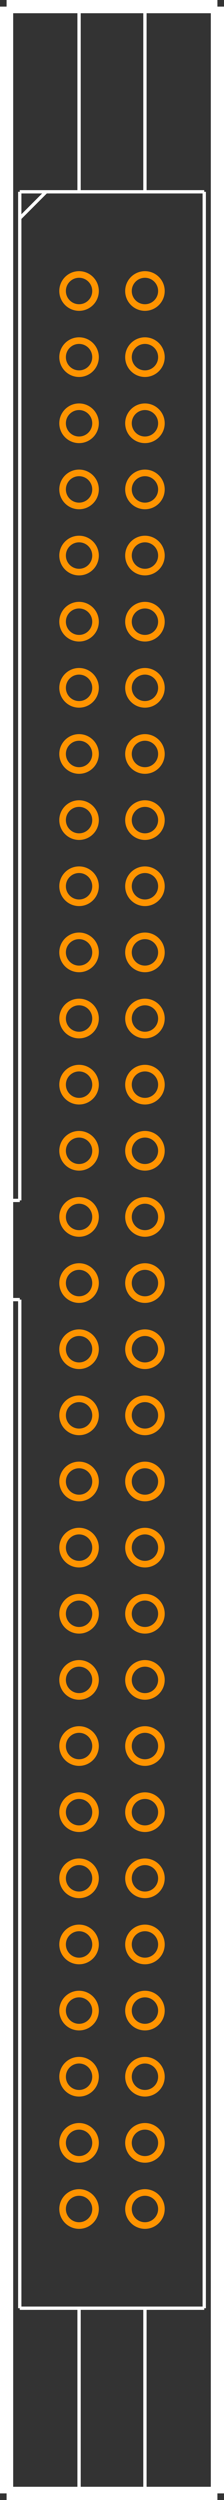 <?xml version="1.0" encoding="UTF-8" standalone="no"?> <svg xmlns:svg="http://www.w3.org/2000/svg" xmlns="http://www.w3.org/2000/svg" version="1.2" baseProfile="tiny" x="0in" y="0in" width="0.34in" height="3.78in" viewBox="0 0 34000 378000" ><rect x="0" y="0" width="34000" height="378000" fill="#333333" stroke="none"/><title>DIN41651_60S.fp</title><desc>Geda footprint file 'DIN41651_60S.fp' converted by Fritzing</desc><g id="copper0">
 <g id="copper1">
  <circle fill="none" cx="12000" cy="44000" connectorname="1" stroke="#ff9400" r="2500" id="connector0pin" stroke-width="1000"/>
  <circle fill="none" cx="22000" cy="44000" connectorname="2" stroke="#ff9400" r="2500" id="connector1pin" stroke-width="1000"/>
  <circle fill="none" cx="12000" cy="54000" connectorname="3" stroke="#ff9400" r="2500" id="connector2pin" stroke-width="1000"/>
  <circle fill="none" cx="22000" cy="54000" connectorname="4" stroke="#ff9400" r="2500" id="connector3pin" stroke-width="1000"/>
  <circle fill="none" cx="12000" cy="64000" connectorname="5" stroke="#ff9400" r="2500" id="connector4pin" stroke-width="1000"/>
  <circle fill="none" cx="22000" cy="64000" connectorname="6" stroke="#ff9400" r="2500" id="connector5pin" stroke-width="1000"/>
  <circle fill="none" cx="12000" cy="74000" connectorname="7" stroke="#ff9400" r="2500" id="connector6pin" stroke-width="1000"/>
  <circle fill="none" cx="22000" cy="74000" connectorname="8" stroke="#ff9400" r="2500" id="connector7pin" stroke-width="1000"/>
  <circle fill="none" cx="12000" cy="84000" connectorname="9" stroke="#ff9400" r="2500" id="connector8pin" stroke-width="1000"/>
  <circle fill="none" cx="22000" cy="84000" connectorname="10" stroke="#ff9400" r="2500" id="connector9pin" stroke-width="1000"/>
  <circle fill="none" cx="12000" cy="94000" connectorname="11" stroke="#ff9400" r="2500" id="connector10pin" stroke-width="1000"/>
  <circle fill="none" cx="22000" cy="94000" connectorname="12" stroke="#ff9400" r="2500" id="connector11pin" stroke-width="1000"/>
  <circle fill="none" cx="12000" cy="104000" connectorname="13" stroke="#ff9400" r="2500" id="connector12pin" stroke-width="1000"/>
  <circle fill="none" cx="22000" cy="104000" connectorname="14" stroke="#ff9400" r="2500" id="connector13pin" stroke-width="1000"/>
  <circle fill="none" cx="12000" cy="114000" connectorname="15" stroke="#ff9400" r="2500" id="connector14pin" stroke-width="1000"/>
  <circle fill="none" cx="22000" cy="114000" connectorname="16" stroke="#ff9400" r="2500" id="connector15pin" stroke-width="1000"/>
  <circle fill="none" cx="12000" cy="124000" connectorname="17" stroke="#ff9400" r="2500" id="connector16pin" stroke-width="1000"/>
  <circle fill="none" cx="22000" cy="124000" connectorname="18" stroke="#ff9400" r="2500" id="connector17pin" stroke-width="1000"/>
  <circle fill="none" cx="12000" cy="134000" connectorname="19" stroke="#ff9400" r="2500" id="connector18pin" stroke-width="1000"/>
  <circle fill="none" cx="22000" cy="134000" connectorname="20" stroke="#ff9400" r="2500" id="connector19pin" stroke-width="1000"/>
  <circle fill="none" cx="12000" cy="144000" connectorname="21" stroke="#ff9400" r="2500" id="connector20pin" stroke-width="1000"/>
  <circle fill="none" cx="22000" cy="144000" connectorname="22" stroke="#ff9400" r="2500" id="connector21pin" stroke-width="1000"/>
  <circle fill="none" cx="12000" cy="154000" connectorname="23" stroke="#ff9400" r="2500" id="connector22pin" stroke-width="1000"/>
  <circle fill="none" cx="22000" cy="154000" connectorname="24" stroke="#ff9400" r="2500" id="connector23pin" stroke-width="1000"/>
  <circle fill="none" cx="12000" cy="164000" connectorname="25" stroke="#ff9400" r="2500" id="connector24pin" stroke-width="1000"/>
  <circle fill="none" cx="22000" cy="164000" connectorname="26" stroke="#ff9400" r="2500" id="connector25pin" stroke-width="1000"/>
  <circle fill="none" cx="12000" cy="174000" connectorname="27" stroke="#ff9400" r="2500" id="connector26pin" stroke-width="1000"/>
  <circle fill="none" cx="22000" cy="174000" connectorname="28" stroke="#ff9400" r="2500" id="connector27pin" stroke-width="1000"/>
  <circle fill="none" cx="12000" cy="184000" connectorname="29" stroke="#ff9400" r="2500" id="connector28pin" stroke-width="1000"/>
  <circle fill="none" cx="22000" cy="184000" connectorname="30" stroke="#ff9400" r="2500" id="connector29pin" stroke-width="1000"/>
  <circle fill="none" cx="12000" cy="194000" connectorname="31" stroke="#ff9400" r="2500" id="connector30pin" stroke-width="1000"/>
  <circle fill="none" cx="22000" cy="194000" connectorname="32" stroke="#ff9400" r="2500" id="connector31pin" stroke-width="1000"/>
  <circle fill="none" cx="12000" cy="204000" connectorname="33" stroke="#ff9400" r="2500" id="connector32pin" stroke-width="1000"/>
  <circle fill="none" cx="22000" cy="204000" connectorname="34" stroke="#ff9400" r="2500" id="connector33pin" stroke-width="1000"/>
  <circle fill="none" cx="12000" cy="214000" connectorname="35" stroke="#ff9400" r="2500" id="connector34pin" stroke-width="1000"/>
  <circle fill="none" cx="22000" cy="214000" connectorname="36" stroke="#ff9400" r="2500" id="connector35pin" stroke-width="1000"/>
  <circle fill="none" cx="12000" cy="224000" connectorname="37" stroke="#ff9400" r="2500" id="connector36pin" stroke-width="1000"/>
  <circle fill="none" cx="22000" cy="224000" connectorname="38" stroke="#ff9400" r="2500" id="connector37pin" stroke-width="1000"/>
  <circle fill="none" cx="12000" cy="234000" connectorname="39" stroke="#ff9400" r="2500" id="connector38pin" stroke-width="1000"/>
  <circle fill="none" cx="22000" cy="234000" connectorname="40" stroke="#ff9400" r="2500" id="connector39pin" stroke-width="1000"/>
  <circle fill="none" cx="12000" cy="244000" connectorname="41" stroke="#ff9400" r="2500" id="connector40pin" stroke-width="1000"/>
  <circle fill="none" cx="22000" cy="244000" connectorname="42" stroke="#ff9400" r="2500" id="connector41pin" stroke-width="1000"/>
  <circle fill="none" cx="12000" cy="254000" connectorname="43" stroke="#ff9400" r="2500" id="connector42pin" stroke-width="1000"/>
  <circle fill="none" cx="22000" cy="254000" connectorname="44" stroke="#ff9400" r="2500" id="connector43pin" stroke-width="1000"/>
  <circle fill="none" cx="12000" cy="264000" connectorname="45" stroke="#ff9400" r="2500" id="connector44pin" stroke-width="1000"/>
  <circle fill="none" cx="22000" cy="264000" connectorname="46" stroke="#ff9400" r="2500" id="connector45pin" stroke-width="1000"/>
  <circle fill="none" cx="12000" cy="274000" connectorname="47" stroke="#ff9400" r="2500" id="connector46pin" stroke-width="1000"/>
  <circle fill="none" cx="22000" cy="274000" connectorname="48" stroke="#ff9400" r="2500" id="connector47pin" stroke-width="1000"/>
  <circle fill="none" cx="12000" cy="284000" connectorname="49" stroke="#ff9400" r="2500" id="connector48pin" stroke-width="1000"/>
  <circle fill="none" cx="22000" cy="284000" connectorname="50" stroke="#ff9400" r="2500" id="connector49pin" stroke-width="1000"/>
  <circle fill="none" cx="12000" cy="294000" connectorname="51" stroke="#ff9400" r="2500" id="connector50pin" stroke-width="1000"/>
  <circle fill="none" cx="22000" cy="294000" connectorname="52" stroke="#ff9400" r="2500" id="connector51pin" stroke-width="1000"/>
  <circle fill="none" cx="12000" cy="304000" connectorname="53" stroke="#ff9400" r="2500" id="connector52pin" stroke-width="1000"/>
  <circle fill="none" cx="22000" cy="304000" connectorname="54" stroke="#ff9400" r="2500" id="connector53pin" stroke-width="1000"/>
  <circle fill="none" cx="12000" cy="314000" connectorname="55" stroke="#ff9400" r="2500" id="connector54pin" stroke-width="1000"/>
  <circle fill="none" cx="22000" cy="314000" connectorname="56" stroke="#ff9400" r="2500" id="connector55pin" stroke-width="1000"/>
  <circle fill="none" cx="12000" cy="324000" connectorname="57" stroke="#ff9400" r="2500" id="connector56pin" stroke-width="1000"/>
  <circle fill="none" cx="22000" cy="324000" connectorname="58" stroke="#ff9400" r="2500" id="connector57pin" stroke-width="1000"/>
  <circle fill="none" cx="12000" cy="334000" connectorname="59" stroke="#ff9400" r="2500" id="connector58pin" stroke-width="1000"/>
  <circle fill="none" cx="22000" cy="334000" connectorname="60" stroke="#ff9400" r="2500" id="connector59pin" stroke-width="1000"/>
 </g>
</g>
<g id="silkscreen">
 <line fill="none" stroke="white" y1="1000" x1="1000" y2="1000" stroke-width="2000" x2="33000"/>
 <line fill="none" stroke="white" y1="1000" x1="33000" y2="377000" stroke-width="2000" x2="33000"/>
 <line fill="none" stroke="white" y1="377000" x1="33000" y2="377000" stroke-width="2000" x2="1000"/>
 <line fill="none" stroke="white" y1="377000" x1="1000" y2="1000" stroke-width="2000" x2="1000"/>
 <line fill="none" stroke="white" y1="29000" x1="3000" y2="29000" stroke-width="500" x2="31000"/>
 <line fill="none" stroke="white" y1="29000" x1="31000" y2="349000" stroke-width="500" x2="31000"/>
 <line fill="none" stroke="white" y1="349000" x1="31000" y2="349000" stroke-width="500" x2="3000"/>
 <line fill="none" stroke="white" y1="349000" x1="3000" y2="196500" stroke-width="500" x2="3000"/>
 <line fill="none" stroke="white" y1="196500" x1="3000" y2="196500" stroke-width="500" x2="1000"/>
 <line fill="none" stroke="white" y1="181500" x1="1000" y2="181500" stroke-width="500" x2="3000"/>
 <line fill="none" stroke="white" y1="181500" x1="3000" y2="29000" stroke-width="500" x2="3000"/>
 <line fill="none" stroke="white" y1="33000" x1="3000" y2="29000" stroke-width="500" x2="7000"/>
 <line fill="none" stroke="white" y1="1000" x1="12000" y2="29000" stroke-width="500" x2="12000"/>
 <line fill="none" stroke="white" y1="1000" x1="22000" y2="29000" stroke-width="500" x2="22000"/>
 <line fill="none" stroke="white" y1="349000" x1="12000" y2="377000" stroke-width="500" x2="12000"/>
 <line fill="none" stroke="white" y1="349000" x1="22000" y2="377000" stroke-width="500" x2="22000"/>
</g>
</svg>